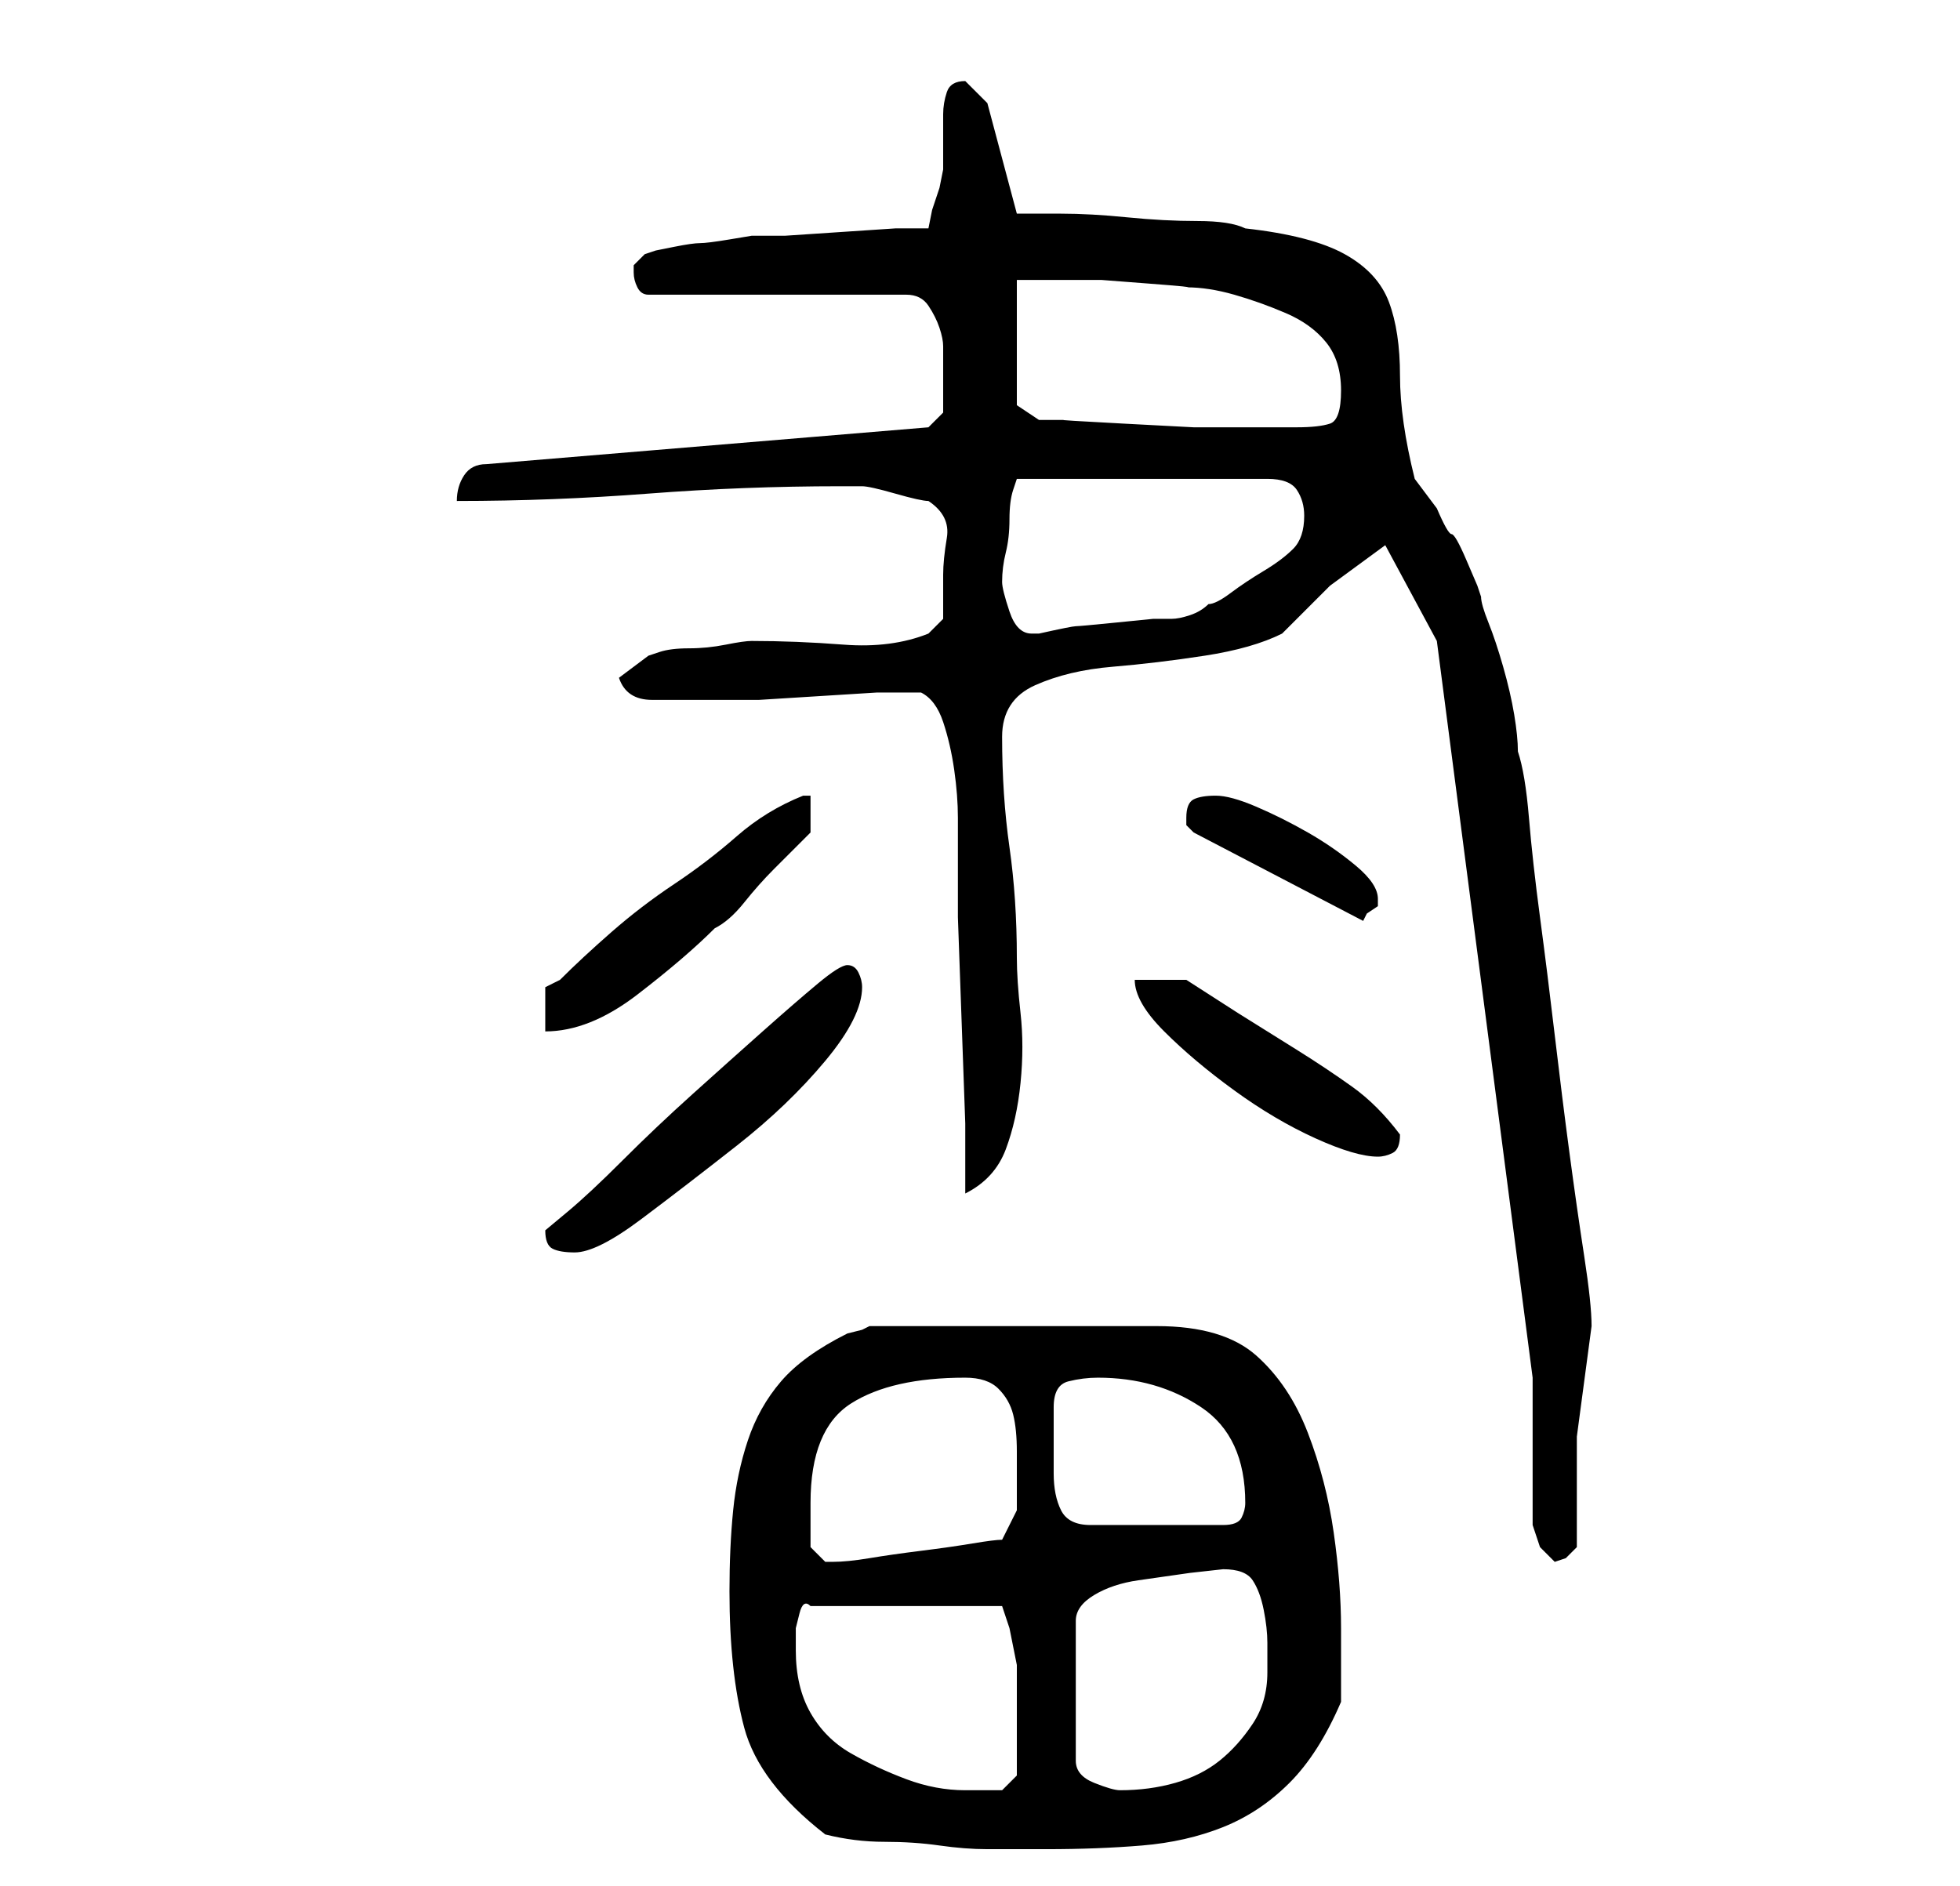 <?xml version="1.0" standalone="no"?>
<!DOCTYPE svg PUBLIC "-//W3C//DTD SVG 1.1//EN" "http://www.w3.org/Graphics/SVG/1.1/DTD/svg11.dtd" >
<svg xmlns="http://www.w3.org/2000/svg" xmlns:xlink="http://www.w3.org/1999/xlink" version="1.1" viewBox="-10 0 266 256">
   <path fill="currentColor"
d="M102 249q4 1 8 1t7.5 0.5t6.5 0.5h8q7 0 13 -0.5t11 -2.5t9 -6t7 -11v-5v-5q0 -6 -1 -13t-3.5 -13.5t-7 -10.5t-13.5 -4h-39l-1 0.5t-2 0.5q-6 3 -9 6.5t-4.5 8t-2 9.5t-0.5 11q0 11 2 18.5t11 14.5zM98 224v-1v-2t0.5 -2t1.5 -1h26l1 3t1 5v4.5v4.5v3.5v2.5l-2 2h-2h-3
q-4 0 -8 -1.5t-7.5 -3.5t-5.5 -5.5t-2 -8.5zM156 213q3 0 4 1.5t1.5 4t0.5 4.5v4q0 4 -2 7t-4.5 5t-6 3t-7.5 1q-1 0 -3.5 -1t-2.5 -3v-19q0 -2 2.5 -3.5t6 -2l7 -1t4.5 -0.5zM100 210v-2.5v-3.5q0 -10 5.5 -13.5t15.5 -3.5q3 0 4.5 1.5t2 3.5t0.5 5v4v4t-2 4q-1 0 -4 0.5
t-7 1t-7 1t-5 0.5v0h-1l-0.5 -0.5zM198 187v20l0.5 1.5l0.5 1.5l1.5 1.5l0.5 0.5l1.5 -0.5t1.5 -1.5v-15t2 -15q0 -3 -1 -9.5t-2 -14t-2 -16t-2 -16t-1.5 -13.5t-1.5 -9q0 -2 -0.5 -5t-1.5 -6.5t-2 -6t-1 -3.5l-0.5 -1.5t-1.5 -3.5t-2 -3.5t-2 -3.5l-1.5 -2l-1.5 -2
q-2 -8 -2 -14t-1.5 -10t-6 -6.5t-13.5 -3.5q-2 -1 -6.5 -1t-9.5 -0.5t-9 -0.5h-6l-4 -15l-1 -1l-2 -2v0q-2 0 -2.5 1.5t-0.5 3v3v2.5v2t-0.5 2.5l-1 3t-0.5 2.5h-4.5t-7.5 0.5t-7.5 0.5h-4.5t-3 0.5t-4 0.5t-3.5 0.5t-2.5 0.5l-1.5 0.5t-1.5 1.5v0v1q0 1 0.5 2t1.5 1h35
q2 0 3 1.5t1.5 3t0.5 2.5v3v2v4t-2 2l-60 5q-2 0 -3 1.5t-1 3.5q13 0 26 -1t26 -1h3q1 0 4.5 1t4.5 1q3 2 2.5 5t-0.5 5v6l-0.5 0.5l-1.5 1.5q-5 2 -11.5 1.5t-12.5 -0.5q-1 0 -3.5 0.5t-5 0.5t-4 0.5l-1.5 0.5l-4 3q1 3 4.5 3h5.5h3h6t8 -0.5t8 -0.5h6q2 1 3 4t1.5 6.5
t0.5 6.5v4v9.5t0.5 14t0.5 14v9.5q4 -2 5.5 -6t2 -9t0 -9.5t-0.5 -7.5q0 -8 -1 -15t-1 -15q0 -5 4.5 -7t10.5 -2.5t12.5 -1.5t10.5 -3l6.5 -6.5t7.5 -5.5l7 13zM133 191q0 -3 2 -3.5t4 -0.5q8 0 14 4t6 13q0 1 -0.5 2t-2.5 1h-18q-3 0 -4 -2t-1 -5v-5v-4zM64 167q0 2 1 2.5
t3 0.5q3 0 9 -4.5t13 -10t12 -11.5t5 -10q0 -1 -0.5 -2t-1.5 -1t-4 2.5t-7.5 6.5t-9.5 8.5t-9.5 9t-7.5 7zM144 133q0 3 4 7t9.5 8t11 6.5t8.5 2.5q1 0 2 -0.5t1 -2.5v0v0q-3 -4 -6.5 -6.5t-7.5 -5l-8 -5t-7 -4.5h-7zM100 108h-0.5h-0.5q-5 2 -9 5.5t-8.5 6.5t-8.5 6.5
t-7 6.5l-1 0.5l-1 0.5v3v3q6 0 12.5 -5t10.5 -9q2 -1 4 -3.5t4 -4.5l3.5 -3.5l1.5 -1.5v-5zM151 111v1l1 1l23 12l0.5 -1t1.5 -1v-1q0 -2 -3 -4.5t-6.5 -4.5t-7 -3.5t-5.5 -1.5t-3 0.5t-1 2.5zM126 79q0 -2 0.5 -4t0.5 -4.5t0.5 -4l0.5 -1.5h34q3 0 4 1.5t1 3.5
q0 3 -1.5 4.5t-4 3t-4.5 3t-3 1.5q-1 1 -2.5 1.5t-2.5 0.5h-2.5t-5 0.5t-5.5 0.5t-5 1h-1q-2 0 -3 -3t-1 -4zM128 55v-17h4h7.5t6.5 0.5t5 0.5q3 0 6.5 1t7 2.5t5.5 4t2 6.5t-1.5 4.5t-4.5 0.5h-6h-8t-9.5 -0.5t-8 -0.5h-3.5z" />
</svg>
